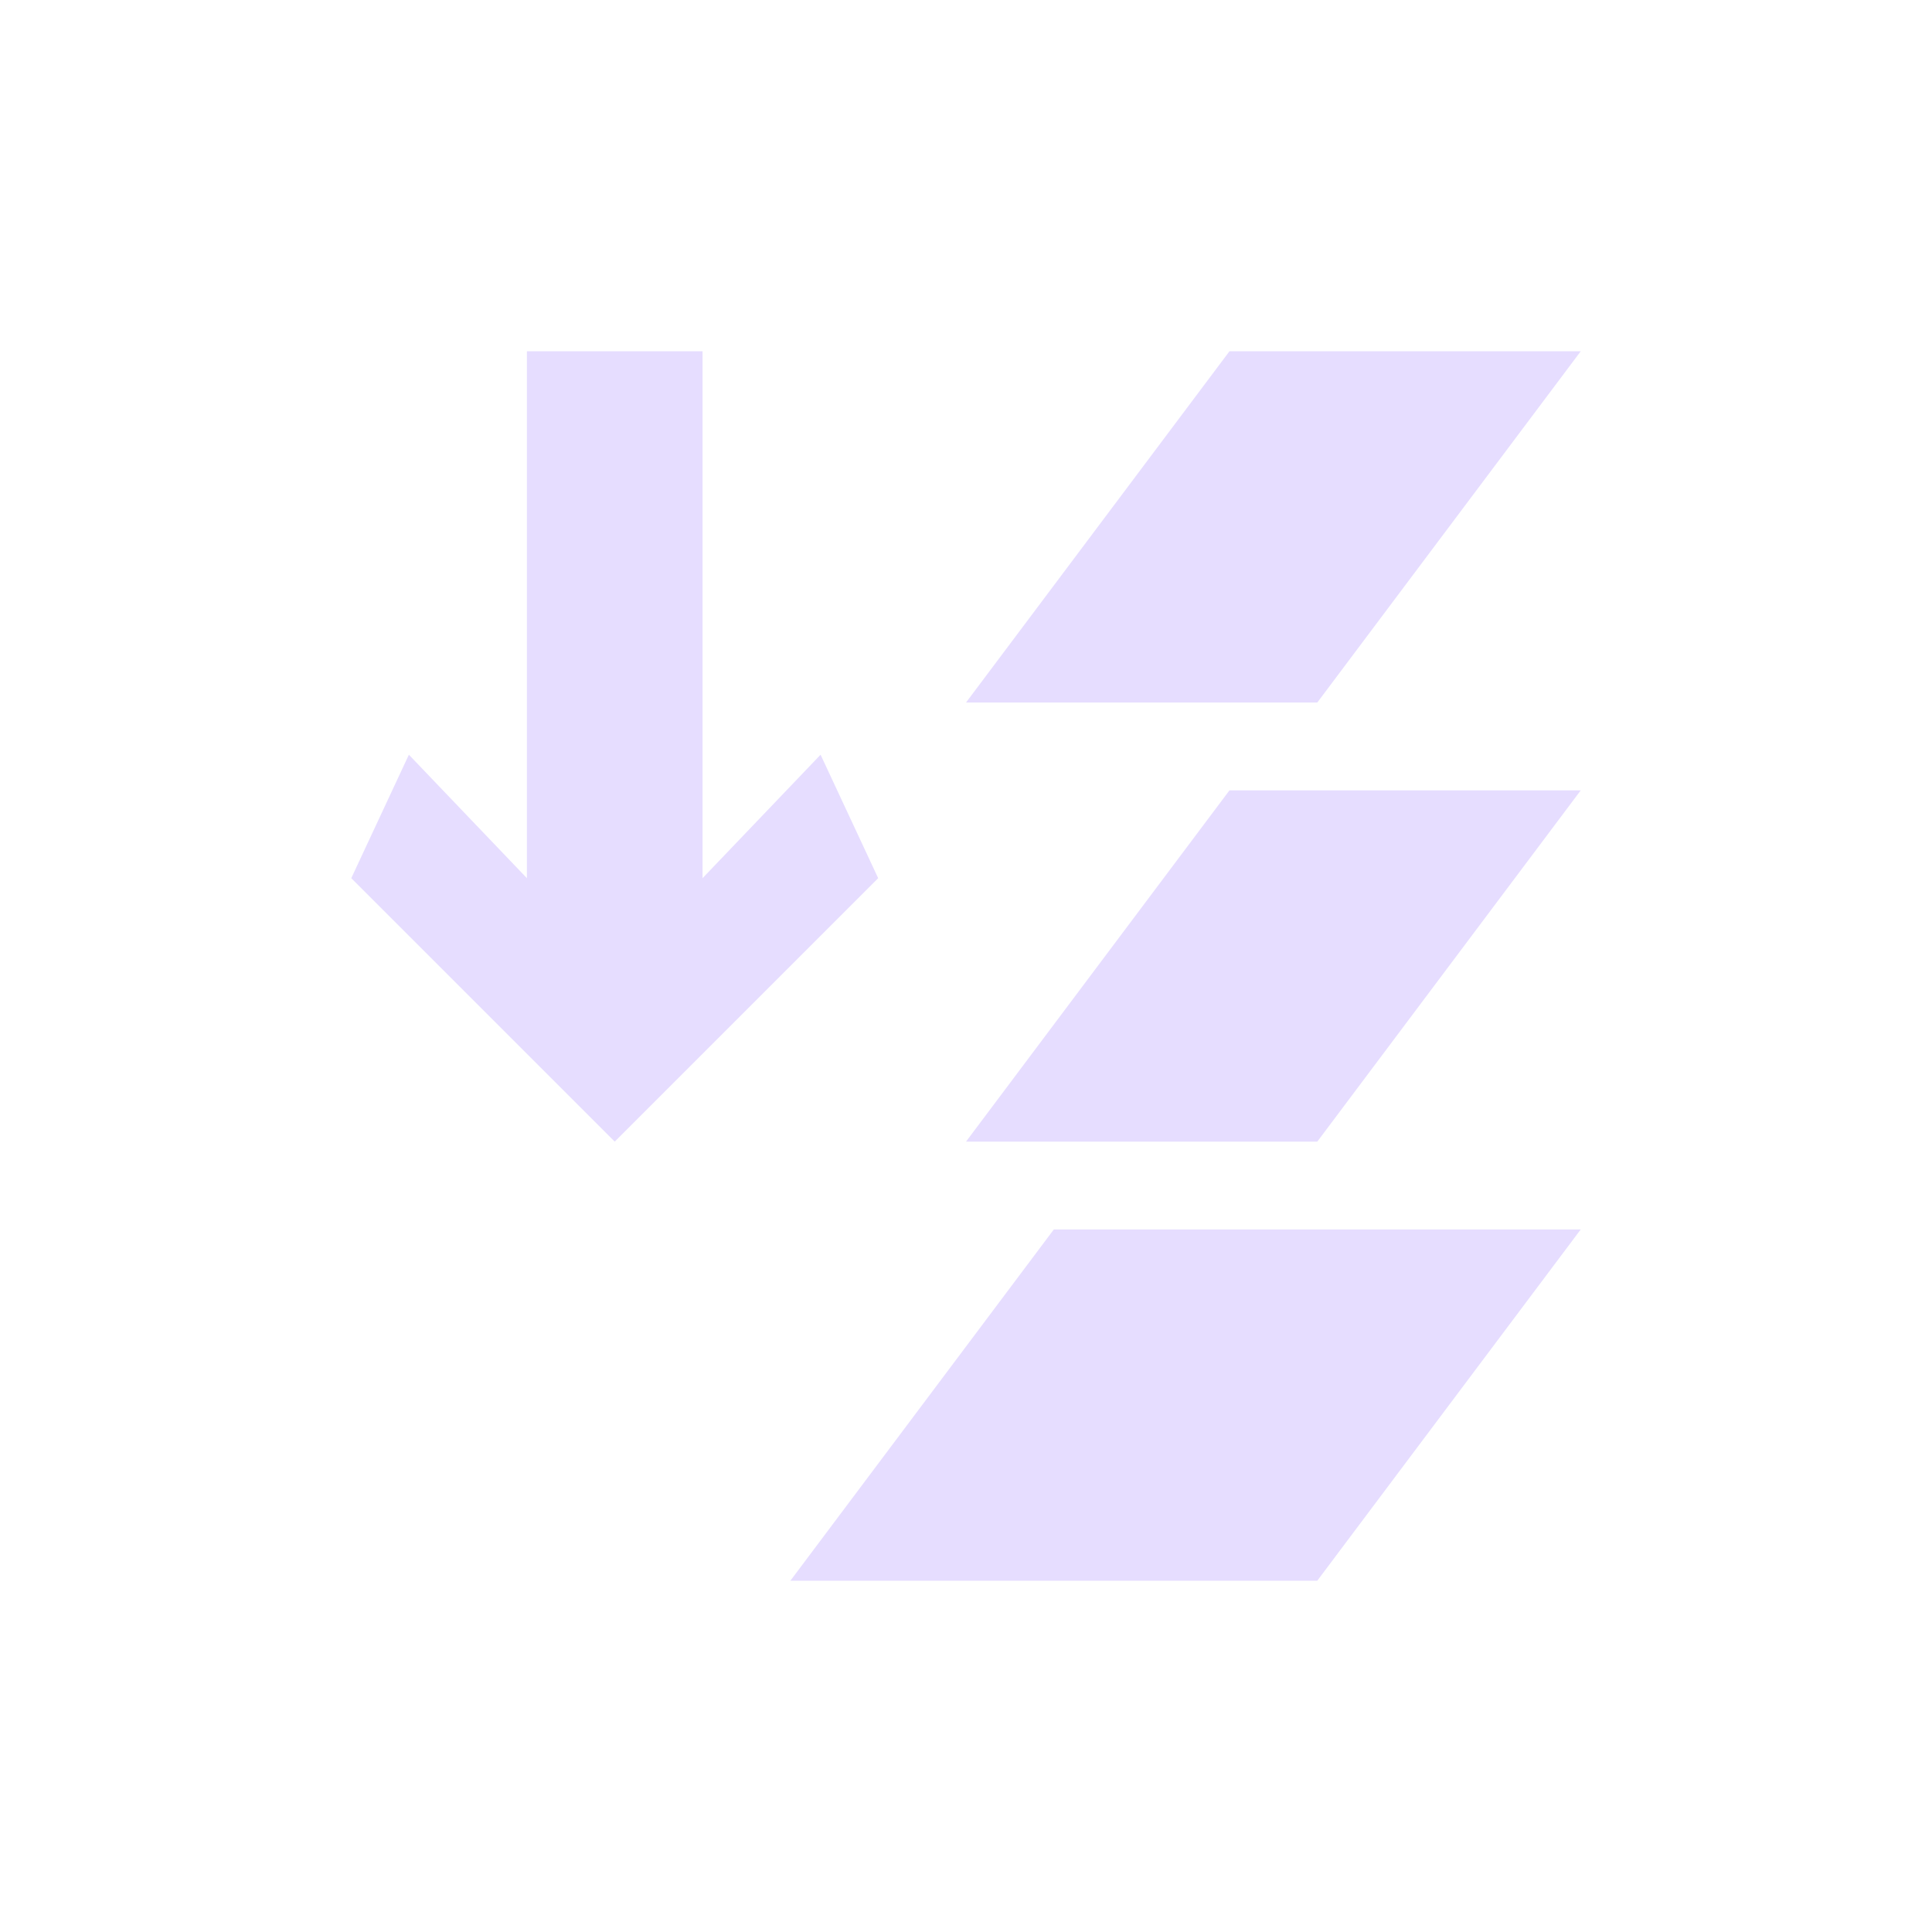 <svg height="22" viewBox="0 0 22 22" width="22" xmlns="http://www.w3.org/2000/svg">
  <path d="m3 1v6l-1.344-1.406-.656 1.406 3 3 3-3-.656-1.406-1.344 1.406v-6zm8 0-3 4h4l3-4zm0 5-3 4h4l3-4zm-2 5-3 4h6l3-4z" fill="#e6ddff" transform="translate(3 3)"/>
</svg>
